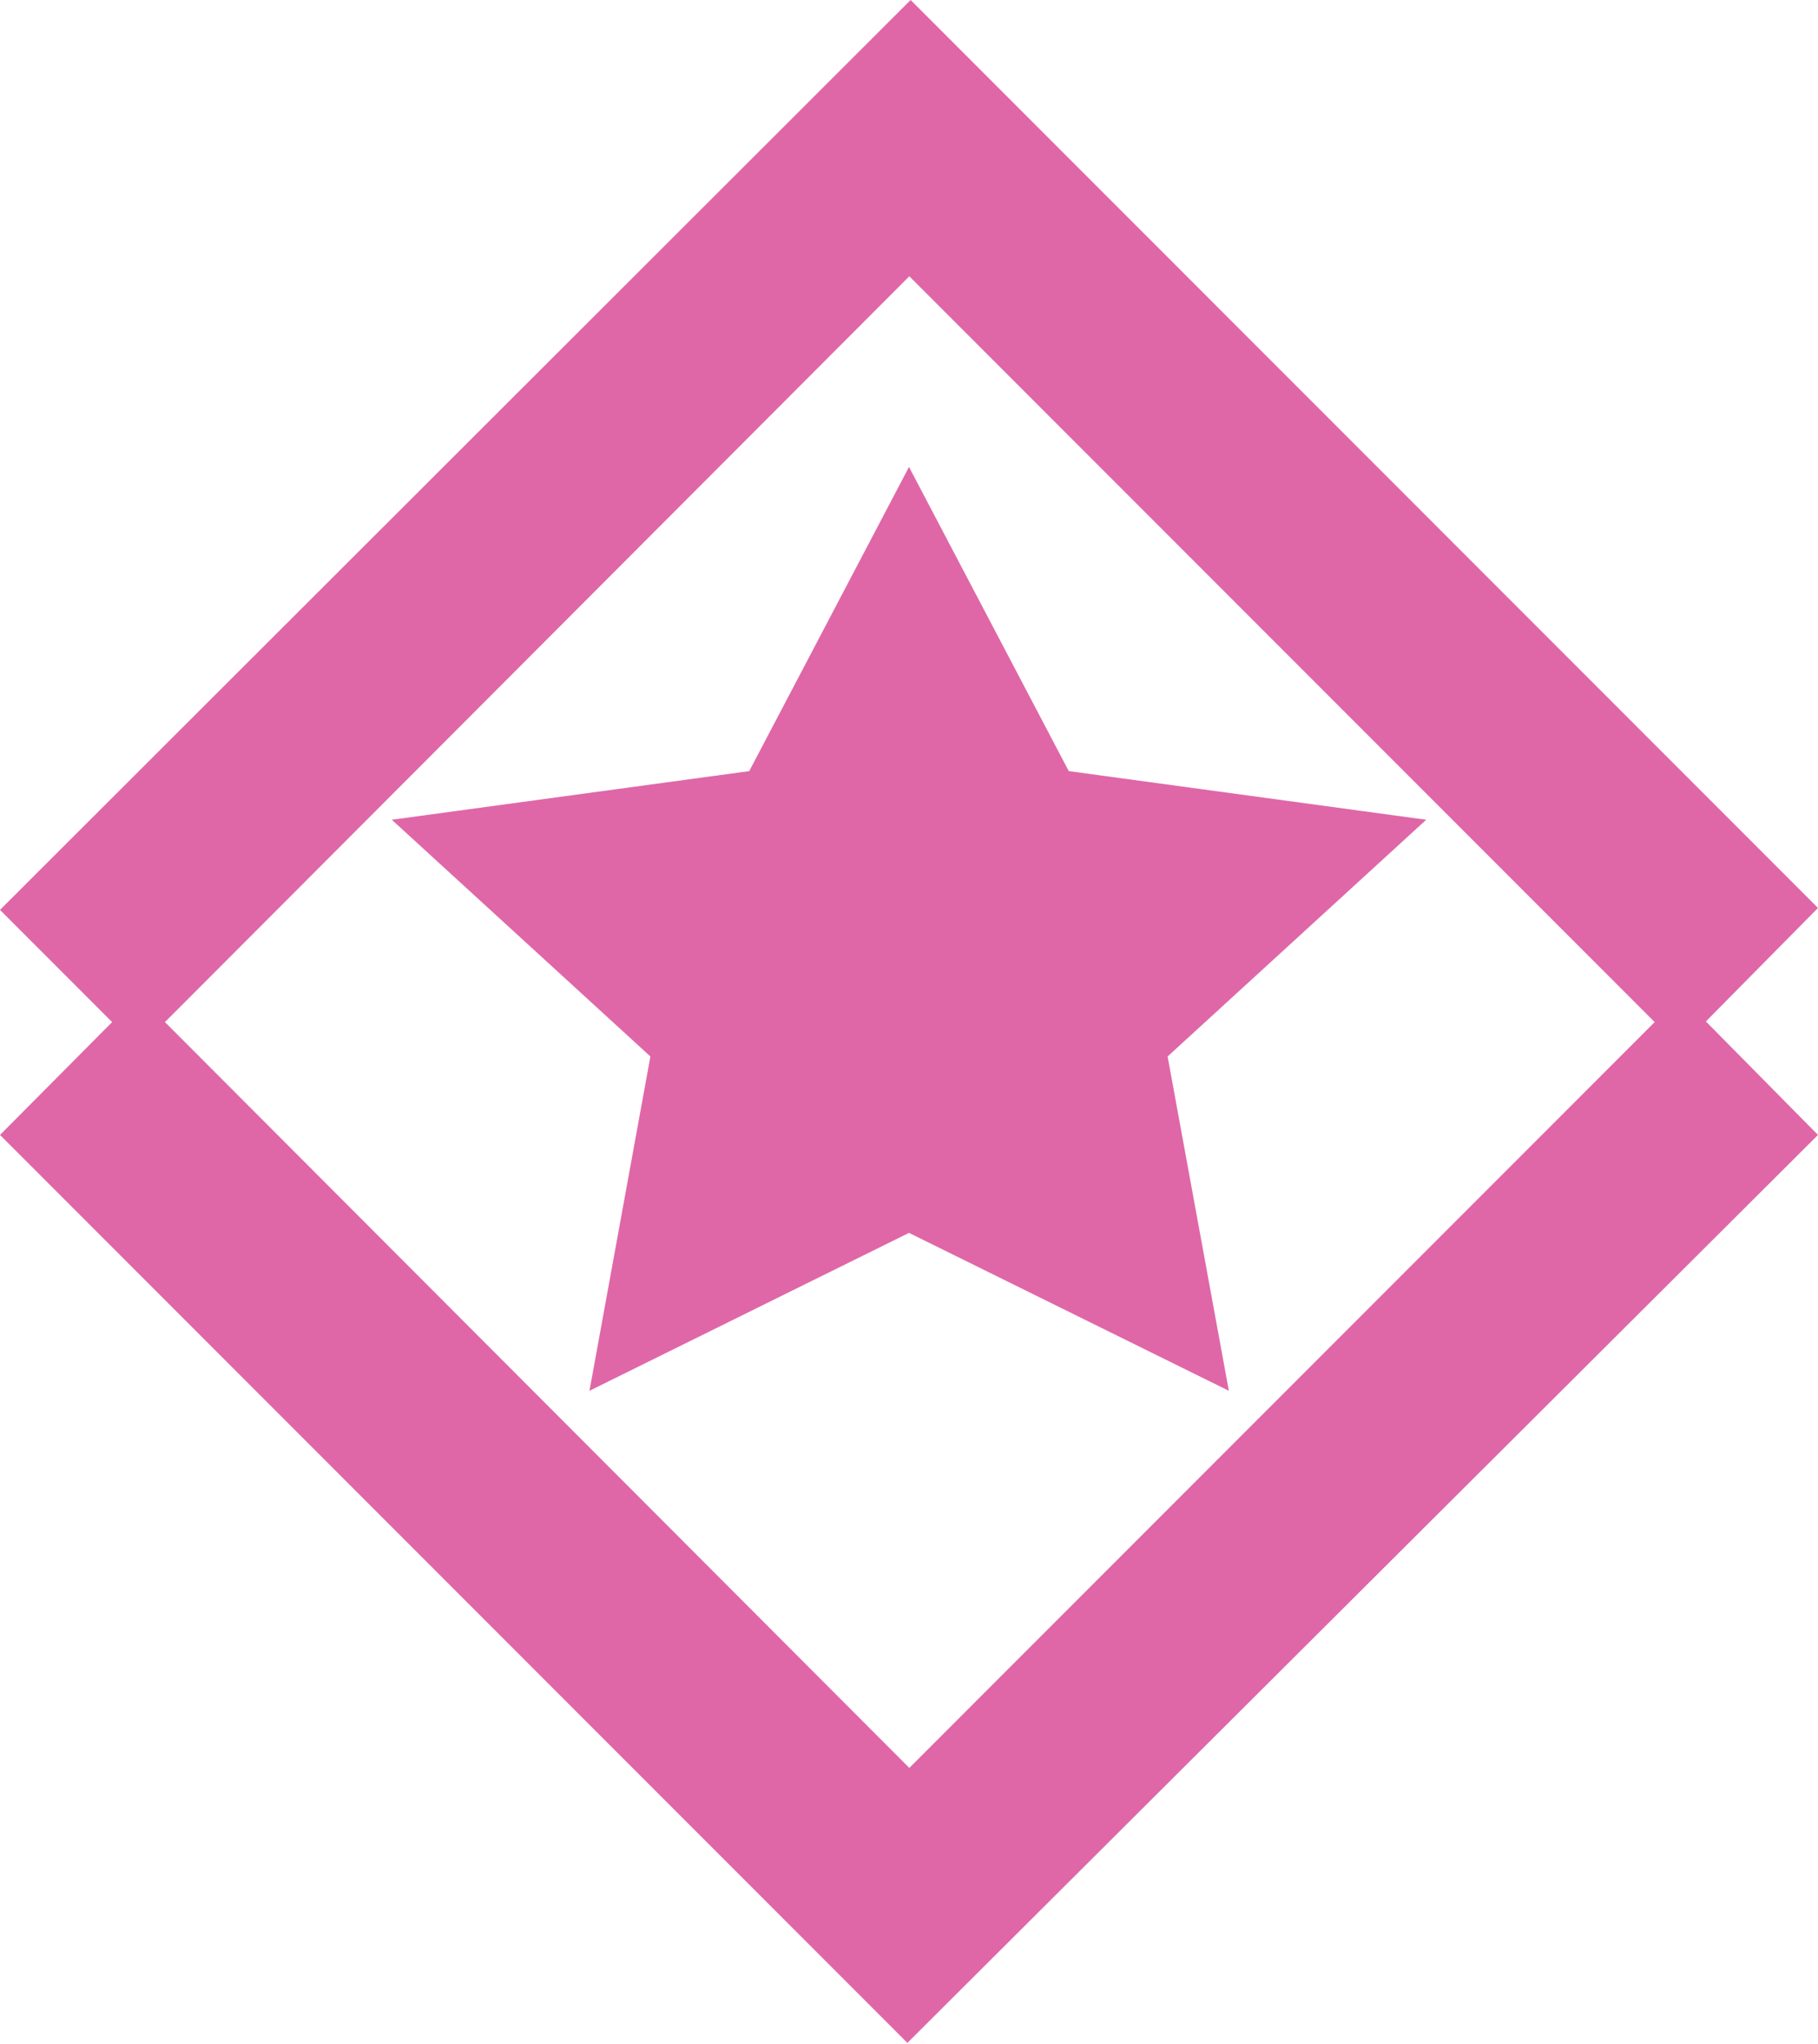 <svg xmlns="http://www.w3.org/2000/svg" viewBox="0 0 56.1 63.03"><defs><style>.cls-1{fill:#df67a7;}</style></defs><g id="Layer_2" data-name="Layer 2"><g id="Layer_1-2" data-name="Layer 1"><polygon class="cls-1" points="28.05 14.4 32.98 23.78 44.01 25.28 36.03 32.58 37.92 42.89 28.05 38.02 18.19 42.89 20.07 32.58 12.09 25.28 23.12 23.78 28.05 14.4"/><path class="cls-1" d="M3.46,31.52,0,35,28,63,56.1,35,52.64,31.5,56.1,28l-28-28L0,28.06Zm24.6-23,23,23-23,23L5.09,31.52Z"/></g></g></svg>
